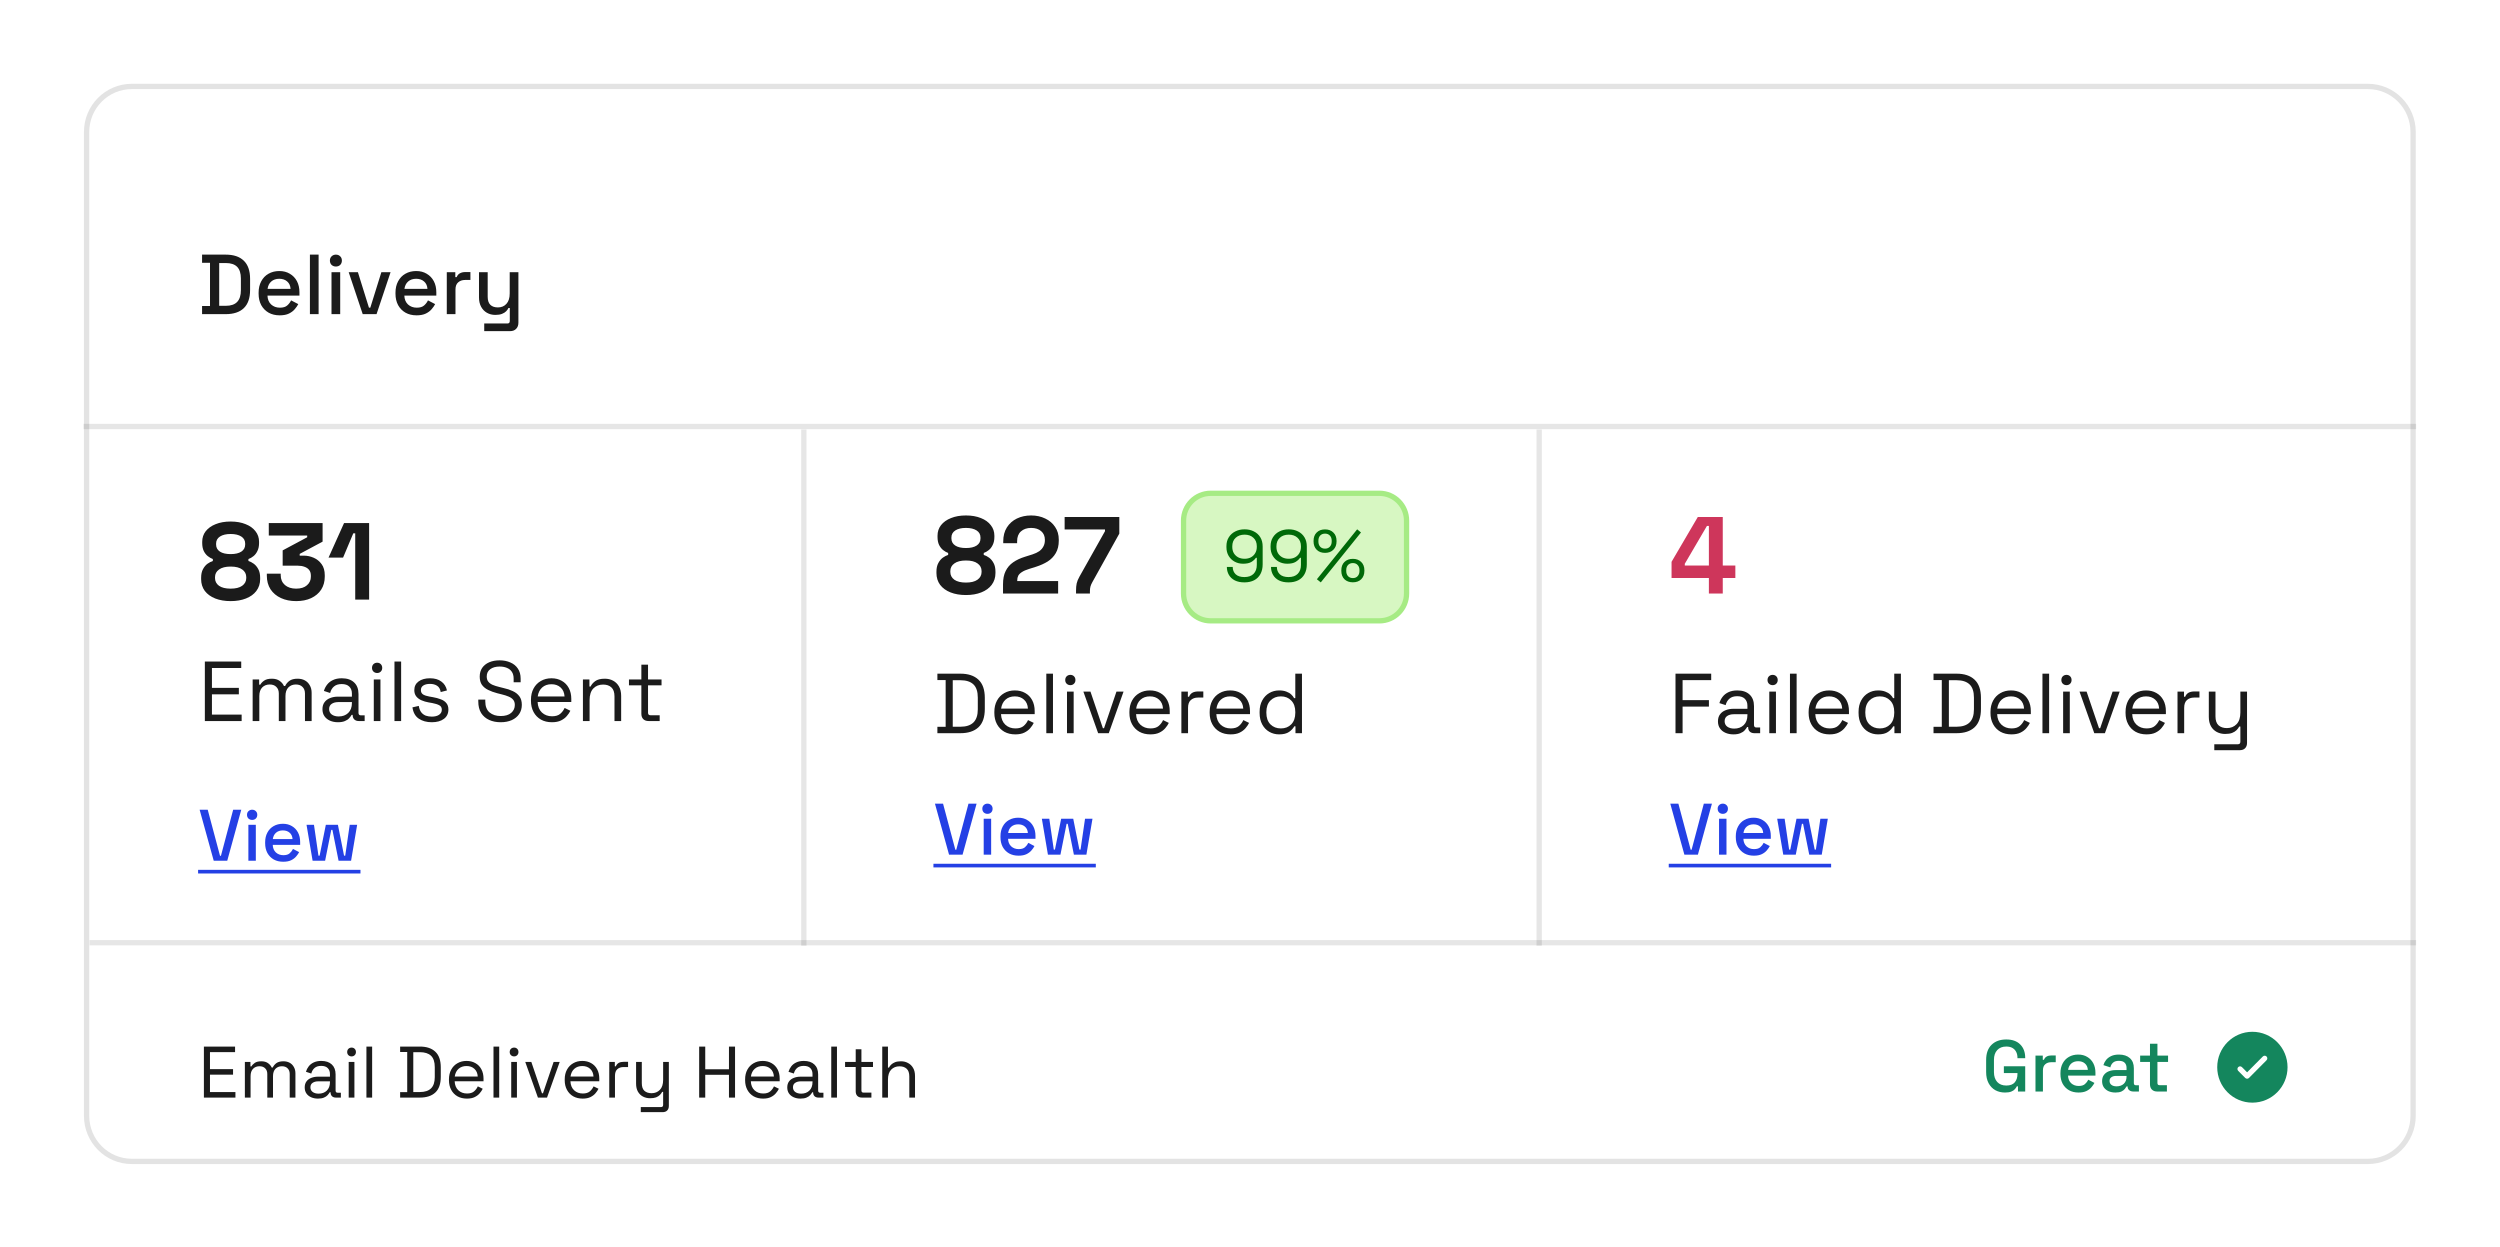 <svg width="471" height="235" viewBox="0 0 471 235" fill="none" xmlns="http://www.w3.org/2000/svg">
<g filter="url(#filter0_d_4_27208)">
<path d="M446.113 23.714H24.83C19.813 23.714 15.746 27.812 15.746 32.868V218.226C15.746 223.282 19.813 227.38 24.83 227.38H446.113C451.13 227.38 455.197 223.282 455.197 218.226V32.868C455.197 27.812 451.13 23.714 446.113 23.714Z" fill="white"/>
<path d="M446.113 24.286H24.831C20.128 24.286 16.315 28.128 16.315 32.868V218.226C16.315 222.966 20.128 226.808 24.831 226.808H446.113C450.817 226.808 454.63 222.966 454.63 218.226V32.868C454.63 28.128 450.817 24.286 446.113 24.286Z" stroke="#E3E3E3"/>
</g>
<path d="M259.885 92.938H228.091C225.268 92.938 222.981 95.243 222.981 98.087V111.817C222.981 114.661 225.268 116.966 228.091 116.966H259.885C262.708 116.966 264.995 114.661 264.995 111.817V98.087C264.995 95.243 262.708 92.938 259.885 92.938Z" fill="#D7F7C2"/>
<path d="M175.858 162.733H206.451V163.419H175.858V162.733Z" fill="#2440E5"/>
<path d="M37.32 163.877H67.913V164.564H37.32V163.877Z" fill="#2440E5"/>
<path d="M314.391 162.733H344.984V163.419H314.391V162.733Z" fill="#2440E5"/>
<path fill-rule="evenodd" clip-rule="evenodd" d="M430.973 201.063C430.973 204.75 428.007 207.739 424.348 207.739C420.691 207.739 417.725 204.75 417.725 201.063C417.725 197.378 420.691 194.389 424.348 194.389C428.007 194.389 430.973 197.378 430.973 201.063ZM427.018 199.042C427.212 199.236 427.212 199.553 427.018 199.749L423.707 203.086C423.512 203.282 423.198 203.282 423.004 203.086L421.678 201.751C421.484 201.555 421.484 201.24 421.678 201.044C421.873 200.848 422.187 200.848 422.381 201.044L423.355 202.025L424.835 200.533L426.316 199.042C426.51 198.846 426.824 198.846 427.018 199.042Z" fill="#14865D"/>
<path d="M377.746 205.833C377.064 205.833 376.456 205.687 375.92 205.394C375.384 205.092 374.961 204.652 374.653 204.076C374.344 203.499 374.189 202.794 374.189 201.961V199.709C374.189 198.455 374.53 197.499 375.211 196.84C375.893 196.171 376.815 195.837 377.977 195.837C379.122 195.837 380.003 196.153 380.621 196.785C381.239 197.407 381.548 198.245 381.548 199.297V199.366H380.089V199.256C380.089 198.863 380.012 198.51 379.858 198.199C379.703 197.879 379.472 197.627 379.163 197.444C378.854 197.261 378.459 197.169 377.977 197.169C377.251 197.169 376.683 197.393 376.274 197.842C375.865 198.281 375.661 198.895 375.661 199.682V201.989C375.661 202.767 375.865 203.384 376.274 203.842C376.683 204.291 377.255 204.515 377.991 204.515C378.718 204.515 379.249 204.314 379.585 203.911C379.921 203.508 380.089 202.986 380.089 202.346V202.167H377.528V200.89H381.548V205.641H380.185V204.666H379.967C379.885 204.84 379.762 205.018 379.599 205.201C379.445 205.385 379.217 205.536 378.918 205.655C378.627 205.774 378.236 205.833 377.746 205.833ZM383.485 205.641V198.872H384.861V199.668H385.079C385.188 199.384 385.361 199.178 385.597 199.05C385.842 198.913 386.142 198.844 386.496 198.844H387.3V200.121H386.442C385.987 200.121 385.615 200.249 385.324 200.506C385.034 200.753 384.888 201.137 384.888 201.659V205.641H383.485ZM391.594 205.833C390.912 205.833 390.317 205.691 389.809 205.407C389.3 205.114 388.9 204.707 388.609 204.185C388.328 203.654 388.187 203.041 388.187 202.346V202.181C388.187 201.476 388.328 200.863 388.609 200.341C388.891 199.81 389.282 199.403 389.781 199.119C390.29 198.826 390.876 198.68 391.539 198.68C392.184 198.68 392.747 198.826 393.229 199.119C393.719 199.403 394.101 199.801 394.373 200.313C394.646 200.826 394.782 201.426 394.782 202.112V202.648H389.618C389.636 203.243 389.831 203.719 390.204 204.076C390.585 204.423 391.058 204.597 391.621 204.597C392.148 204.597 392.543 204.478 392.806 204.24C393.079 204.002 393.288 203.728 393.433 203.417L394.591 204.021C394.464 204.277 394.278 204.547 394.033 204.831C393.796 205.114 393.483 205.352 393.092 205.545C392.702 205.737 392.202 205.833 391.594 205.833ZM389.631 201.563H393.351C393.315 201.05 393.133 200.652 392.806 200.368C392.479 200.075 392.052 199.929 391.525 199.929C390.999 199.929 390.567 200.075 390.231 200.368C389.904 200.652 389.704 201.05 389.631 201.563ZM398.557 205.833C398.075 205.833 397.644 205.751 397.262 205.586C396.89 205.421 396.59 205.179 396.363 204.858C396.145 204.538 396.036 204.149 396.036 203.691C396.036 203.224 396.145 202.84 396.363 202.538C396.59 202.227 396.894 201.993 397.276 201.838C397.666 201.682 398.107 201.604 398.598 201.604H400.641V201.165C400.641 200.771 400.523 200.455 400.287 200.217C400.051 199.979 399.688 199.86 399.197 199.86C398.716 199.86 398.348 199.975 398.093 200.204C397.839 200.432 397.671 200.73 397.589 201.096L396.281 200.67C396.39 200.304 396.563 199.975 396.799 199.682C397.044 199.38 397.367 199.137 397.766 198.954C398.166 198.771 398.647 198.68 399.211 198.68C400.083 198.68 400.769 198.904 401.268 199.352C401.768 199.801 402.018 200.437 402.018 201.261V204.048C402.018 204.323 402.145 204.46 402.399 204.46H402.972V205.641H401.922C401.604 205.641 401.345 205.558 401.146 205.394C400.946 205.229 400.846 205.005 400.846 204.721V204.68H400.641C400.569 204.817 400.46 204.977 400.314 205.16C400.169 205.343 399.956 205.504 399.674 205.641C399.392 205.769 399.02 205.833 398.557 205.833ZM398.761 204.666C399.324 204.666 399.778 204.506 400.124 204.185C400.469 203.856 400.641 203.407 400.641 202.84V202.703H398.679C398.307 202.703 398.007 202.785 397.78 202.95C397.553 203.105 397.439 203.339 397.439 203.65C397.439 203.961 397.557 204.208 397.794 204.391C398.03 204.574 398.352 204.666 398.761 204.666ZM406.392 205.641C405.983 205.641 405.656 205.517 405.411 205.27C405.175 205.023 405.056 204.693 405.056 204.282V200.066H403.203V198.872H405.056V196.634H406.46V198.872H408.463V200.066H406.46V204.034C406.46 204.309 406.587 204.446 406.841 204.446H408.245V205.641H406.392Z" fill="#14865D"/>
<path d="M38.414 206.785V197.174H44.287V198.217H39.559V201.43H43.906V202.473H39.559V205.741H44.355V206.785H38.414ZM46.133 206.785V200.071H47.182V200.908H47.373C47.5 200.67 47.709 200.451 48 200.249C48.291 200.048 48.699 199.947 49.226 199.947C49.744 199.947 50.162 200.062 50.48 200.29C50.807 200.519 51.043 200.798 51.188 201.128H51.379C51.534 200.798 51.765 200.519 52.074 200.29C52.392 200.062 52.833 199.947 53.396 199.947C53.841 199.947 54.232 200.039 54.568 200.222C54.904 200.405 55.167 200.67 55.358 201.018C55.558 201.357 55.658 201.764 55.658 202.24V206.785H54.581V202.336C54.581 201.888 54.45 201.535 54.186 201.279C53.932 201.013 53.573 200.881 53.11 200.881C52.619 200.881 52.215 201.041 51.897 201.361C51.588 201.682 51.434 202.144 51.434 202.748V206.785H50.357V202.336C50.357 201.888 50.225 201.535 49.962 201.279C49.708 201.013 49.349 200.881 48.886 200.881C48.395 200.881 47.991 201.041 47.673 201.361C47.364 201.682 47.209 202.144 47.209 202.748V206.785H46.133ZM59.901 206.977C59.437 206.977 59.015 206.895 58.633 206.73C58.252 206.565 57.952 206.327 57.734 206.016C57.516 205.705 57.407 205.325 57.407 204.876C57.407 204.419 57.516 204.043 57.734 203.75C57.952 203.448 58.252 203.224 58.633 203.078C59.015 202.922 59.442 202.844 59.914 202.844H62.163V202.35C62.163 201.874 62.022 201.499 61.74 201.224C61.468 200.949 61.059 200.812 60.514 200.812C59.978 200.812 59.56 200.945 59.26 201.21C58.96 201.467 58.756 201.814 58.647 202.254L57.639 201.924C57.748 201.549 57.92 201.21 58.156 200.908C58.392 200.597 58.706 200.35 59.096 200.167C59.496 199.975 59.973 199.878 60.527 199.878C61.381 199.878 62.044 200.103 62.517 200.551C62.989 200.991 63.225 201.613 63.225 202.419V205.453C63.225 205.728 63.352 205.865 63.607 205.865H64.22V206.785H63.28C62.98 206.785 62.739 206.702 62.558 206.538C62.376 206.364 62.285 206.135 62.285 205.851V205.782H62.122C62.022 205.956 61.885 206.139 61.713 206.332C61.549 206.515 61.322 206.666 61.032 206.785C60.741 206.913 60.364 206.977 59.901 206.977ZM60.023 206.043C60.659 206.043 61.172 205.856 61.563 205.48C61.963 205.096 62.163 204.56 62.163 203.874V203.723H59.955C59.528 203.723 59.174 203.819 58.892 204.011C58.62 204.194 58.483 204.474 58.483 204.849C58.483 205.224 58.624 205.517 58.906 205.728C59.196 205.938 59.569 206.043 60.023 206.043ZM65.694 206.785V200.071H66.771V206.785H65.694ZM66.24 199.027C66.003 199.027 65.803 198.949 65.64 198.794C65.486 198.638 65.408 198.441 65.408 198.203C65.408 197.956 65.486 197.755 65.64 197.599C65.803 197.444 66.003 197.366 66.24 197.366C66.476 197.366 66.671 197.444 66.825 197.599C66.98 197.755 67.057 197.956 67.057 198.203C67.057 198.441 66.98 198.638 66.825 198.794C66.671 198.949 66.476 199.027 66.24 199.027ZM69.034 206.785V197.174H70.111V206.785H69.034ZM75.384 206.785V205.755H76.719V198.203H75.384V197.174H79.104C80.357 197.174 81.325 197.494 82.006 198.135C82.697 198.775 83.042 199.759 83.042 201.087V202.872C83.042 204.208 82.697 205.197 82.006 205.837C81.325 206.469 80.357 206.785 79.104 206.785H75.384ZM77.864 205.741H79.104C80.03 205.741 80.73 205.512 81.202 205.055C81.674 204.597 81.911 203.888 81.911 202.927V201.046C81.911 200.066 81.674 199.352 81.202 198.904C80.73 198.455 80.03 198.231 79.104 198.231H77.864V205.741ZM87.962 206.977C87.29 206.977 86.699 206.835 86.191 206.551C85.682 206.258 85.287 205.851 85.005 205.329C84.724 204.808 84.583 204.203 84.583 203.517V203.352C84.583 202.657 84.724 202.048 85.005 201.526C85.287 201.004 85.677 200.602 86.177 200.318C86.677 200.025 87.249 199.878 87.894 199.878C88.521 199.878 89.075 200.016 89.556 200.29C90.038 200.556 90.415 200.94 90.687 201.444C90.96 201.947 91.096 202.538 91.096 203.215V203.709H85.659C85.686 204.432 85.918 205 86.354 205.412C86.79 205.814 87.335 206.016 87.989 206.016C88.562 206.016 89.002 205.883 89.311 205.618C89.62 205.352 89.856 205.036 90.02 204.67L90.946 205.123C90.81 205.407 90.619 205.691 90.374 205.975C90.138 206.258 89.824 206.496 89.434 206.689C89.052 206.881 88.562 206.977 87.962 206.977ZM85.673 202.817H90.006C89.97 202.194 89.756 201.709 89.366 201.361C88.984 201.013 88.493 200.84 87.894 200.84C87.285 200.84 86.786 201.013 86.395 201.361C86.004 201.709 85.764 202.194 85.673 202.817ZM92.974 206.785V197.174H94.05V206.785H92.974ZM96.314 206.785V200.071H97.39V206.785H96.314ZM96.859 199.027C96.623 199.027 96.423 198.949 96.259 198.794C96.105 198.638 96.028 198.441 96.028 198.203C96.028 197.956 96.105 197.755 96.259 197.599C96.423 197.444 96.623 197.366 96.859 197.366C97.095 197.366 97.29 197.444 97.445 197.599C97.599 197.755 97.676 197.956 97.676 198.203C97.676 198.441 97.599 198.638 97.445 198.794C97.29 198.949 97.095 199.027 96.859 199.027ZM101.344 206.785L98.959 200.071H100.103L102.107 205.975H102.297L104.301 200.071H105.446L103.06 206.785H101.344ZM109.772 206.977C109.1 206.977 108.509 206.835 108.001 206.551C107.492 206.258 107.097 205.851 106.815 205.329C106.533 204.808 106.393 204.203 106.393 203.517V203.352C106.393 202.657 106.533 202.048 106.815 201.526C107.097 201.004 107.487 200.602 107.987 200.318C108.487 200.025 109.059 199.878 109.704 199.878C110.331 199.878 110.885 200.016 111.366 200.29C111.848 200.556 112.225 200.94 112.497 201.444C112.77 201.947 112.906 202.538 112.906 203.215V203.709H107.469C107.496 204.432 107.728 205 108.164 205.412C108.6 205.814 109.145 206.016 109.799 206.016C110.372 206.016 110.812 205.883 111.121 205.618C111.43 205.352 111.666 205.036 111.83 204.67L112.756 205.123C112.62 205.407 112.429 205.691 112.184 205.975C111.948 206.258 111.634 206.496 111.244 206.689C110.862 206.881 110.372 206.977 109.772 206.977ZM107.483 202.817H111.816C111.78 202.194 111.566 201.709 111.175 201.361C110.794 201.013 110.303 200.84 109.704 200.84C109.095 200.84 108.596 201.013 108.205 201.361C107.814 201.709 107.574 202.194 107.483 202.817ZM114.784 206.785V200.071H115.833V200.894H116.024C116.142 200.602 116.324 200.386 116.569 200.249C116.815 200.112 117.137 200.043 117.537 200.043H118.327V201.032H117.469C116.987 201.032 116.597 201.169 116.297 201.444C116.006 201.709 115.861 202.126 115.861 202.693V206.785H114.784ZM120.724 209.531V208.57H124.54C124.803 208.57 124.935 208.432 124.935 208.158V205.714H124.744C124.653 205.906 124.512 206.098 124.322 206.29C124.14 206.474 123.899 206.625 123.599 206.744C123.3 206.853 122.923 206.908 122.468 206.908C121.987 206.908 121.542 206.803 121.133 206.593C120.733 206.382 120.415 206.071 120.179 205.659C119.952 205.247 119.838 204.744 119.838 204.149V200.071H120.915V204.066C120.915 204.725 121.078 205.206 121.405 205.508C121.742 205.81 122.191 205.961 122.755 205.961C123.39 205.961 123.913 205.75 124.322 205.329C124.73 204.908 124.935 204.281 124.935 203.448V200.071H126.011V208.35C126.011 208.716 125.907 209.004 125.698 209.215C125.498 209.426 125.203 209.531 124.812 209.531H120.724ZM131.723 206.785V197.174H132.868V201.444H137.337V197.174H138.482V206.785H137.337V202.487H132.868V206.785H131.723ZM143.758 206.977C143.086 206.977 142.496 206.835 141.987 206.551C141.478 206.258 141.083 205.851 140.802 205.329C140.52 204.808 140.379 204.203 140.379 203.517V203.352C140.379 202.657 140.52 202.048 140.802 201.526C141.083 201.004 141.474 200.602 141.973 200.318C142.473 200.025 143.045 199.878 143.69 199.878C144.317 199.878 144.871 200.016 145.353 200.29C145.834 200.556 146.211 200.94 146.484 201.444C146.756 201.947 146.892 202.538 146.892 203.215V203.709H141.456C141.483 204.432 141.714 205 142.151 205.412C142.587 205.814 143.132 206.016 143.786 206.016C144.358 206.016 144.799 205.883 145.107 205.618C145.416 205.352 145.652 205.036 145.816 204.67L146.743 205.123C146.606 205.407 146.416 205.691 146.17 205.975C145.934 206.258 145.621 206.496 145.23 206.689C144.849 206.881 144.358 206.977 143.758 206.977ZM141.469 202.817H145.802C145.766 202.194 145.553 201.709 145.162 201.361C144.78 201.013 144.29 200.84 143.69 200.84C143.082 200.84 142.582 201.013 142.191 201.361C141.801 201.709 141.56 202.194 141.469 202.817ZM150.813 206.977C150.35 206.977 149.928 206.895 149.546 206.73C149.165 206.565 148.865 206.327 148.647 206.016C148.429 205.705 148.32 205.325 148.32 204.876C148.32 204.419 148.429 204.043 148.647 203.75C148.865 203.448 149.165 203.224 149.546 203.078C149.928 202.922 150.355 202.844 150.827 202.844H153.075V202.35C153.075 201.874 152.935 201.499 152.653 201.224C152.381 200.949 151.972 200.812 151.427 200.812C150.891 200.812 150.473 200.945 150.173 201.21C149.873 201.467 149.669 201.814 149.56 202.254L148.551 201.924C148.661 201.549 148.833 201.21 149.069 200.908C149.306 200.597 149.619 200.35 150.01 200.167C150.409 199.975 150.886 199.878 151.44 199.878C152.294 199.878 152.957 200.103 153.43 200.551C153.902 200.991 154.138 201.613 154.138 202.419V205.453C154.138 205.728 154.265 205.865 154.52 205.865H155.133V206.785H154.193C153.893 206.785 153.652 206.702 153.471 206.538C153.289 206.364 153.198 206.135 153.198 205.851V205.782H153.035C152.935 205.956 152.798 206.139 152.626 206.332C152.462 206.515 152.235 206.666 151.944 206.785C151.654 206.913 151.277 206.977 150.813 206.977ZM150.936 206.043C151.572 206.043 152.085 205.856 152.476 205.48C152.876 205.096 153.075 204.56 153.075 203.874V203.723H150.868C150.441 203.723 150.087 203.819 149.805 204.011C149.533 204.194 149.396 204.474 149.396 204.849C149.396 205.224 149.537 205.517 149.819 205.728C150.109 205.938 150.482 206.043 150.936 206.043ZM156.608 206.785V197.174H157.685V206.785H156.608ZM162.4 206.785C162.019 206.785 161.724 206.68 161.515 206.469C161.315 206.258 161.215 205.97 161.215 205.604V201.018H159.212V200.071H161.215V197.682H162.291V200.071H164.472V201.018H162.291V205.439C162.291 205.714 162.423 205.851 162.687 205.851H164.172V206.785H162.4ZM166.216 206.785V197.174H167.292V201.142H167.483C167.574 200.94 167.71 200.753 167.892 200.579C168.083 200.396 168.323 200.245 168.614 200.126C168.914 200.007 169.291 199.947 169.745 199.947C170.245 199.947 170.69 200.057 171.08 200.277C171.48 200.487 171.798 200.798 172.034 201.21C172.27 201.613 172.389 202.116 172.389 202.721V206.785H171.312V202.803C171.312 202.135 171.144 201.65 170.808 201.348C170.481 201.046 170.036 200.894 169.473 200.894C168.828 200.894 168.301 201.105 167.892 201.526C167.492 201.947 167.292 202.574 167.292 203.407V206.785H166.216Z" fill="#1B1B1B"/>
<path d="M38.07 59.184V57.647H39.565V49.509H38.07V47.971H42.522C44.005 47.971 45.139 48.35 45.924 49.109C46.718 49.867 47.116 51.01 47.116 52.537V54.635C47.116 56.162 46.718 57.305 45.924 58.063C45.139 58.811 44.005 59.184 42.522 59.184H38.07ZM41.297 57.615H42.538C43.502 57.615 44.217 57.369 44.684 56.878C45.15 56.387 45.383 55.655 45.383 54.683V52.473C45.383 51.49 45.15 50.759 44.684 50.278C44.217 49.798 43.502 49.557 42.538 49.557H41.297V57.615ZM52.697 59.409C51.902 59.409 51.208 59.243 50.614 58.912C50.02 58.57 49.554 58.095 49.215 57.486C48.886 56.867 48.722 56.152 48.722 55.34V55.148C48.722 54.325 48.886 53.61 49.215 53.001C49.544 52.382 49.999 51.907 50.582 51.576C51.176 51.234 51.859 51.063 52.633 51.063C53.385 51.063 54.043 51.234 54.604 51.576C55.176 51.907 55.622 52.371 55.94 52.969C56.258 53.567 56.416 54.267 56.416 55.068V55.692H50.391C50.413 56.387 50.641 56.942 51.075 57.358C51.52 57.764 52.071 57.967 52.728 57.967C53.343 57.967 53.804 57.828 54.111 57.551C54.429 57.273 54.673 56.953 54.843 56.59L56.194 57.294C56.046 57.593 55.828 57.908 55.542 58.239C55.267 58.57 54.901 58.848 54.445 59.072C53.99 59.297 53.407 59.409 52.697 59.409ZM50.407 54.427H54.747C54.705 53.829 54.493 53.364 54.111 53.033C53.73 52.692 53.232 52.521 52.617 52.521C52.002 52.521 51.499 52.692 51.107 53.033C50.725 53.364 50.492 53.829 50.407 54.427ZM58.388 59.184V47.971H60.025V59.184H58.388ZM62.455 59.184V51.287H64.093V59.184H62.455ZM63.282 50.214C62.964 50.214 62.694 50.113 62.471 49.91C62.259 49.696 62.153 49.424 62.153 49.093C62.153 48.762 62.259 48.495 62.471 48.292C62.694 48.078 62.964 47.971 63.282 47.971C63.61 47.971 63.881 48.078 64.093 48.292C64.305 48.495 64.411 48.762 64.411 49.093C64.411 49.424 64.305 49.696 64.093 49.91C63.881 50.113 63.61 50.214 63.282 50.214ZM68.335 59.184L65.696 51.287H67.429L69.511 57.967H69.766L71.848 51.287H73.581L70.942 59.184H68.335ZM78.483 59.409C77.688 59.409 76.994 59.243 76.401 58.912C75.807 58.57 75.341 58.095 75.002 57.486C74.673 56.867 74.509 56.152 74.509 55.34V55.148C74.509 54.325 74.673 53.61 75.002 53.001C75.33 52.382 75.786 51.907 76.369 51.576C76.963 51.234 77.646 51.063 78.42 51.063C79.172 51.063 79.829 51.234 80.391 51.576C80.963 51.907 81.408 52.371 81.726 52.969C82.044 53.567 82.203 54.267 82.203 55.068V55.692H76.178C76.199 56.387 76.427 56.942 76.862 57.358C77.307 57.764 77.858 57.967 78.515 57.967C79.13 57.967 79.591 57.828 79.898 57.551C80.216 57.273 80.46 56.953 80.629 56.59L81.981 57.294C81.832 57.593 81.615 57.908 81.329 58.239C81.053 58.57 80.688 58.848 80.232 59.072C79.776 59.297 79.194 59.409 78.483 59.409ZM76.194 54.427H80.534C80.492 53.829 80.28 53.364 79.898 53.033C79.517 52.692 79.019 52.521 78.404 52.521C77.789 52.521 77.286 52.692 76.894 53.033C76.512 53.364 76.279 53.829 76.194 54.427ZM84.174 59.184V51.287H85.78V52.216H86.034C86.162 51.885 86.363 51.645 86.638 51.495C86.925 51.335 87.274 51.255 87.688 51.255H88.626V52.745H87.624C87.094 52.745 86.66 52.895 86.32 53.194C85.981 53.482 85.812 53.93 85.812 54.539V59.184H84.174ZM91.228 62.388V60.947H95.6C95.897 60.947 96.045 60.786 96.045 60.466V58.031H95.791C95.696 58.245 95.547 58.453 95.346 58.656C95.155 58.848 94.895 59.008 94.567 59.136C94.238 59.265 93.825 59.329 93.327 59.329C92.733 59.329 92.203 59.195 91.737 58.928C91.271 58.661 90.905 58.282 90.64 57.791C90.375 57.3 90.243 56.718 90.243 56.045V51.287H91.88V55.917C91.88 56.6 92.05 57.107 92.389 57.438C92.728 57.759 93.2 57.919 93.804 57.919C94.472 57.919 95.007 57.695 95.409 57.246C95.823 56.798 96.029 56.146 96.029 55.292V51.287H97.667V60.802C97.667 61.283 97.524 61.667 97.238 61.956C96.962 62.244 96.581 62.388 96.093 62.388H91.228Z" fill="#1B1B1B"/>
<path d="M38.594 135.845V124.632H45.446V125.849H39.929V129.598H45V130.815H39.929V134.627H45.525V135.845H38.594ZM47.599 135.845V128.012H48.823V128.989H49.046C49.194 128.711 49.438 128.454 49.777 128.22C50.116 127.985 50.593 127.868 51.208 127.868C51.812 127.868 52.3 128.001 52.671 128.268C53.052 128.535 53.328 128.861 53.497 129.245H53.72C53.9 128.861 54.17 128.535 54.531 128.268C54.901 128.001 55.416 127.868 56.073 127.868C56.592 127.868 57.048 127.974 57.44 128.188C57.832 128.402 58.139 128.711 58.362 129.117C58.595 129.512 58.712 129.988 58.712 130.543V135.845H57.456V130.655C57.456 130.132 57.302 129.72 56.995 129.421C56.698 129.111 56.279 128.957 55.739 128.957C55.166 128.957 54.695 129.143 54.324 129.517C53.964 129.892 53.783 130.43 53.783 131.135V135.845H52.528V130.655C52.528 130.132 52.374 129.72 52.066 129.421C51.77 129.111 51.351 128.957 50.811 128.957C50.238 128.957 49.767 129.143 49.396 129.517C49.035 129.892 48.855 130.43 48.855 131.135V135.845H47.599ZM63.661 136.069C63.121 136.069 62.628 135.973 62.183 135.781C61.738 135.588 61.388 135.31 61.134 134.948C60.879 134.585 60.752 134.141 60.752 133.618C60.752 133.084 60.879 132.647 61.134 132.305C61.388 131.952 61.738 131.69 62.183 131.52C62.628 131.338 63.126 131.247 63.677 131.247H66.3V130.671C66.3 130.116 66.136 129.678 65.807 129.357C65.49 129.037 65.013 128.877 64.377 128.877C63.751 128.877 63.264 129.031 62.914 129.341C62.564 129.64 62.326 130.046 62.199 130.559L61.022 130.174C61.15 129.736 61.351 129.341 61.626 128.989C61.902 128.626 62.268 128.338 62.723 128.124C63.19 127.9 63.746 127.787 64.393 127.787C65.389 127.787 66.162 128.049 66.714 128.572C67.265 129.085 67.54 129.811 67.54 130.751V134.291C67.54 134.611 67.689 134.772 67.985 134.772H68.701V135.845H67.604C67.254 135.845 66.973 135.749 66.761 135.556C66.549 135.354 66.443 135.086 66.443 134.756V134.675H66.253C66.136 134.878 65.977 135.092 65.776 135.316C65.585 135.53 65.32 135.706 64.981 135.845C64.642 135.995 64.202 136.069 63.661 136.069ZM63.804 134.98C64.546 134.98 65.145 134.761 65.601 134.323C66.067 133.874 66.3 133.25 66.3 132.449V132.273H63.725C63.227 132.273 62.813 132.385 62.485 132.609C62.167 132.823 62.008 133.148 62.008 133.586C62.008 134.024 62.172 134.365 62.501 134.611C62.84 134.857 63.274 134.98 63.804 134.98ZM70.421 135.845V128.012H71.677V135.845H70.421ZM71.057 126.794C70.781 126.794 70.548 126.704 70.357 126.522C70.177 126.34 70.087 126.111 70.087 125.833C70.087 125.545 70.177 125.31 70.357 125.128C70.548 124.946 70.781 124.856 71.057 124.856C71.332 124.856 71.56 124.946 71.74 125.128C71.921 125.31 72.01 125.545 72.01 125.833C72.01 126.111 71.921 126.34 71.74 126.522C71.56 126.704 71.332 126.794 71.057 126.794ZM74.318 135.845V124.632H75.573V135.845H74.318ZM81.346 136.069C80.382 136.069 79.566 135.845 78.898 135.396C78.241 134.948 77.843 134.237 77.706 133.266L78.898 132.993C78.983 133.506 79.142 133.912 79.375 134.211C79.608 134.499 79.894 134.707 80.233 134.836C80.583 134.953 80.954 135.012 81.346 135.012C81.929 135.012 82.39 134.894 82.729 134.659C83.068 134.425 83.238 134.109 83.238 133.714C83.238 133.308 83.073 133.026 82.745 132.865C82.427 132.695 81.987 132.555 81.425 132.449L80.774 132.337C80.276 132.251 79.82 132.118 79.407 131.936C78.993 131.754 78.665 131.509 78.421 131.199C78.177 130.889 78.055 130.5 78.055 130.03C78.055 129.325 78.326 128.775 78.866 128.38C79.407 127.985 80.122 127.787 81.012 127.787C81.892 127.787 82.602 127.99 83.142 128.396C83.694 128.791 84.049 129.352 84.208 130.078L83.031 130.382C82.936 129.816 82.708 129.421 82.348 129.197C81.987 128.962 81.542 128.845 81.012 128.845C80.482 128.845 80.064 128.946 79.756 129.149C79.449 129.341 79.295 129.63 79.295 130.014C79.295 130.388 79.438 130.665 79.725 130.847C80.021 131.017 80.413 131.146 80.901 131.231L81.553 131.344C82.104 131.44 82.597 131.574 83.031 131.744C83.476 131.904 83.826 132.139 84.08 132.449C84.345 132.759 84.478 133.164 84.478 133.666C84.478 134.435 84.192 135.028 83.619 135.444C83.058 135.861 82.3 136.069 81.346 136.069ZM94.322 136.069C93.516 136.069 92.796 135.925 92.16 135.637C91.524 135.348 91.02 134.916 90.649 134.339C90.289 133.752 90.109 133.02 90.109 132.144V131.808H91.428V132.144C91.428 133.074 91.699 133.768 92.239 134.227C92.78 134.675 93.474 134.9 94.322 134.9C95.191 134.9 95.853 134.702 96.309 134.307C96.764 133.912 96.992 133.416 96.992 132.817C96.992 132.401 96.886 132.07 96.674 131.824C96.473 131.578 96.187 131.381 95.816 131.231C95.445 131.071 95.01 130.933 94.512 130.815L93.686 130.607C93.039 130.436 92.467 130.228 91.969 129.982C91.471 129.736 91.079 129.416 90.792 129.021C90.517 128.615 90.379 128.097 90.379 127.467C90.379 126.837 90.533 126.292 90.84 125.833C91.158 125.374 91.598 125.022 92.16 124.776C92.732 124.53 93.389 124.407 94.131 124.407C94.883 124.407 95.556 124.541 96.15 124.808C96.754 125.064 97.226 125.449 97.565 125.961C97.915 126.464 98.089 127.099 98.089 127.868V128.54H96.77V127.868C96.77 127.323 96.653 126.885 96.42 126.554C96.198 126.223 95.885 125.977 95.482 125.817C95.09 125.657 94.64 125.577 94.131 125.577C93.4 125.577 92.811 125.743 92.366 126.073C91.921 126.394 91.699 126.853 91.699 127.451C91.699 127.846 91.794 128.166 91.985 128.412C92.175 128.658 92.446 128.861 92.796 129.021C93.145 129.171 93.564 129.303 94.051 129.421L94.878 129.63C95.525 129.768 96.102 129.96 96.611 130.206C97.13 130.441 97.543 130.767 97.851 131.183C98.158 131.59 98.312 132.123 98.312 132.785C98.312 133.448 98.148 134.024 97.819 134.515C97.49 135.006 97.024 135.391 96.42 135.669C95.827 135.935 95.127 136.069 94.322 136.069ZM103.975 136.069C103.192 136.069 102.503 135.903 101.909 135.572C101.316 135.23 100.855 134.756 100.526 134.147C100.198 133.538 100.033 132.833 100.033 132.032V131.84C100.033 131.029 100.198 130.318 100.526 129.71C100.855 129.101 101.31 128.631 101.893 128.3C102.476 127.958 103.144 127.787 103.896 127.787C104.627 127.787 105.274 127.948 105.835 128.268C106.397 128.578 106.837 129.027 107.155 129.614C107.473 130.201 107.632 130.889 107.632 131.68V132.257H101.289C101.321 133.1 101.591 133.762 102.1 134.243C102.609 134.713 103.244 134.948 104.007 134.948C104.675 134.948 105.189 134.793 105.549 134.483C105.91 134.173 106.185 133.805 106.376 133.378L107.457 133.907C107.298 134.237 107.075 134.569 106.789 134.9C106.514 135.23 106.149 135.508 105.692 135.733C105.247 135.957 104.675 136.069 103.975 136.069ZM101.305 131.215H106.36C106.318 130.489 106.069 129.924 105.613 129.517C105.168 129.111 104.595 128.909 103.896 128.909C103.186 128.909 102.603 129.111 102.148 129.517C101.692 129.924 101.411 130.489 101.305 131.215ZM109.823 135.845V128.012H111.047V129.341H111.27C111.439 128.967 111.725 128.631 112.128 128.332C112.542 128.022 113.146 127.868 113.941 127.868C114.523 127.868 115.042 127.99 115.499 128.236C115.964 128.482 116.336 128.845 116.612 129.325C116.886 129.806 117.025 130.398 117.025 131.103V135.845H115.769V131.199C115.769 130.42 115.573 129.854 115.181 129.501C114.799 129.149 114.279 128.973 113.623 128.973C112.87 128.973 112.256 129.219 111.779 129.71C111.312 130.201 111.079 130.933 111.079 131.904V135.845H109.823ZM122.217 135.845C121.771 135.845 121.427 135.722 121.183 135.476C120.95 135.23 120.833 134.894 120.833 134.467V129.117H118.497V128.012H120.833V125.224H122.089V128.012H124.633V129.117H122.089V134.275C122.089 134.595 122.243 134.756 122.55 134.756H124.283V135.845H122.217Z" fill="#1B1B1B"/>
<path d="M43.452 113.249C42.362 113.249 41.395 113.085 40.55 112.755C39.718 112.425 39.064 111.952 38.587 111.334C38.124 110.702 37.893 109.961 37.893 109.11V108.862C37.893 108.203 38.008 107.661 38.24 107.235C38.472 106.796 38.758 106.453 39.099 106.206C39.453 105.959 39.787 105.787 40.1 105.691V105.32C39.787 105.21 39.473 105.032 39.16 104.785C38.846 104.537 38.587 104.208 38.383 103.796C38.192 103.384 38.097 102.89 38.097 102.313V102.066C38.097 101.311 38.315 100.652 38.751 100.089C39.201 99.512 39.828 99.066 40.632 98.75C41.435 98.421 42.376 98.256 43.452 98.256C44.529 98.256 45.469 98.421 46.273 98.75C47.077 99.066 47.697 99.512 48.133 100.089C48.583 100.652 48.807 101.311 48.807 102.066V102.313C48.807 102.89 48.705 103.384 48.501 103.796C48.31 104.208 48.058 104.537 47.744 104.785C47.445 105.032 47.131 105.21 46.804 105.32V105.691C47.131 105.787 47.465 105.959 47.806 106.206C48.146 106.453 48.433 106.796 48.664 107.235C48.896 107.661 49.012 108.203 49.012 108.862V109.11C49.012 109.961 48.773 110.702 48.296 111.334C47.833 111.952 47.179 112.425 46.334 112.755C45.503 113.085 44.542 113.249 43.452 113.249ZM43.452 110.901C44.392 110.901 45.115 110.723 45.619 110.366C46.136 109.995 46.395 109.508 46.395 108.904V108.739C46.395 108.135 46.143 107.654 45.639 107.297C45.149 106.927 44.42 106.741 43.452 106.741C42.498 106.741 41.769 106.927 41.265 107.297C40.761 107.654 40.509 108.135 40.509 108.739V108.904C40.509 109.508 40.761 109.995 41.265 110.366C41.783 110.723 42.512 110.901 43.452 110.901ZM43.452 104.393C44.324 104.393 44.999 104.235 45.476 103.92C45.953 103.604 46.191 103.158 46.191 102.581V102.416C46.191 101.839 45.946 101.393 45.455 101.077C44.965 100.762 44.297 100.604 43.452 100.604C42.607 100.604 41.94 100.762 41.449 101.077C40.959 101.393 40.713 101.839 40.713 102.416V102.581C40.713 103.158 40.952 103.604 41.429 103.92C41.906 104.235 42.58 104.393 43.452 104.393ZM55.79 113.249C54.713 113.249 53.759 113.057 52.928 112.673C52.097 112.288 51.443 111.739 50.966 111.025C50.503 110.297 50.271 109.439 50.271 108.451V108.08H52.887V108.368C52.887 109.137 53.153 109.755 53.684 110.222C54.216 110.675 54.918 110.901 55.79 110.901C56.675 110.901 57.357 110.689 57.834 110.263C58.324 109.837 58.569 109.302 58.569 108.657V108.451C58.569 108.011 58.461 107.654 58.242 107.38C58.024 107.105 57.731 106.906 57.364 106.782C56.996 106.645 56.58 106.576 56.117 106.576H53.255V103.693L57.874 101.222V100.892H50.639V98.544H60.777V102.045L56.464 104.352V104.682H57.221C57.861 104.682 58.481 104.812 59.081 105.073C59.694 105.334 60.198 105.739 60.593 106.288C60.988 106.824 61.186 107.524 61.186 108.389V108.636C61.186 109.57 60.961 110.387 60.511 111.087C60.062 111.773 59.428 112.309 58.61 112.693C57.806 113.064 56.866 113.249 55.79 113.249ZM66.925 112.961V100.48H66.558L64.636 105.052H61.897L64.82 98.544H69.542V112.961H66.925Z" fill="#1B1B1B"/>
<path d="M315.664 138.133V126.92H322.389V128.138H317V131.902H321.96V133.119H317V138.133H315.664ZM326.573 138.357C326.033 138.357 325.54 138.261 325.095 138.069C324.65 137.877 324.3 137.599 324.046 137.236C323.791 136.873 323.664 136.43 323.664 135.907C323.664 135.372 323.791 134.935 324.046 134.593C324.3 134.241 324.65 133.979 325.095 133.808C325.54 133.626 326.039 133.536 326.589 133.536H329.212V132.959C329.212 132.404 329.048 131.966 328.72 131.646C328.402 131.325 327.925 131.165 327.289 131.165C326.663 131.165 326.176 131.32 325.826 131.63C325.476 131.928 325.238 132.334 325.111 132.847L323.934 132.463C324.062 132.024 324.263 131.63 324.538 131.277C324.814 130.915 325.18 130.626 325.635 130.412C326.102 130.188 326.659 130.076 327.305 130.076C328.301 130.076 329.075 130.338 329.626 130.861C330.176 131.373 330.452 132.1 330.452 133.039V136.579C330.452 136.9 330.601 137.06 330.897 137.06H331.613V138.133H330.516C330.166 138.133 329.886 138.037 329.673 137.845C329.461 137.642 329.355 137.375 329.355 137.044V136.964H329.165C329.048 137.166 328.889 137.38 328.688 137.605C328.497 137.819 328.232 137.995 327.893 138.133C327.553 138.283 327.114 138.357 326.573 138.357ZM326.716 137.268C327.458 137.268 328.057 137.05 328.513 136.611C328.98 136.163 329.212 135.538 329.212 134.737V134.561H326.637C326.138 134.561 325.725 134.673 325.397 134.897C325.079 135.111 324.92 135.436 324.92 135.875C324.92 136.313 325.085 136.654 325.413 136.9C325.752 137.146 326.186 137.268 326.716 137.268ZM333.333 138.133V130.3H334.589V138.133H333.333ZM333.969 129.083C333.693 129.083 333.46 128.992 333.27 128.81C333.089 128.628 332.999 128.4 332.999 128.122C332.999 127.833 333.089 127.599 333.27 127.417C333.46 127.235 333.693 127.144 333.969 127.144C334.244 127.144 334.472 127.235 334.653 127.417C334.832 127.599 334.923 127.833 334.923 128.122C334.923 128.4 334.832 128.628 334.653 128.81C334.472 128.992 334.244 129.083 333.969 129.083ZM337.229 138.133V126.92H338.485V138.133H337.229ZM344.687 138.357C343.903 138.357 343.215 138.192 342.621 137.861C342.027 137.519 341.566 137.044 341.238 136.435C340.909 135.827 340.745 135.122 340.745 134.321V134.129C340.745 133.317 340.909 132.607 341.238 131.998C341.566 131.389 342.022 130.919 342.605 130.588C343.187 130.246 343.855 130.076 344.608 130.076C345.339 130.076 345.985 130.236 346.547 130.556C347.109 130.866 347.549 131.315 347.867 131.902C348.185 132.489 348.344 133.178 348.344 133.968V134.545H342.001C342.032 135.388 342.303 136.051 342.811 136.531C343.32 137.002 343.956 137.236 344.719 137.236C345.387 137.236 345.901 137.082 346.261 136.772C346.621 136.462 346.897 136.093 347.088 135.666L348.169 136.195C348.01 136.526 347.787 136.857 347.501 137.188C347.225 137.519 346.86 137.797 346.404 138.021C345.959 138.245 345.387 138.357 344.687 138.357ZM342.017 133.504H347.072C347.03 132.777 346.78 132.212 346.325 131.806C345.88 131.4 345.307 131.197 344.608 131.197C343.898 131.197 343.314 131.4 342.859 131.806C342.404 132.212 342.122 132.777 342.017 133.504ZM353.825 138.357C353.157 138.357 352.543 138.197 351.981 137.877C351.419 137.557 350.974 137.092 350.645 136.483C350.317 135.875 350.153 135.154 350.153 134.321V134.113C350.153 133.28 350.317 132.564 350.645 131.966C350.974 131.357 351.414 130.893 351.965 130.572C352.527 130.242 353.147 130.076 353.825 130.076C354.366 130.076 354.821 130.15 355.192 130.3C355.574 130.439 355.881 130.62 356.114 130.845C356.347 131.059 356.528 131.288 356.655 131.534H356.877V126.92H358.133V138.133H356.909V136.836H356.687C356.474 137.23 356.146 137.583 355.701 137.893C355.256 138.203 354.63 138.357 353.825 138.357ZM354.159 137.236C354.964 137.236 355.616 136.98 356.114 136.467C356.623 135.944 356.877 135.218 356.877 134.289V134.145C356.877 133.215 356.623 132.495 356.114 131.982C355.616 131.459 354.964 131.197 354.159 131.197C353.364 131.197 352.706 131.459 352.188 131.982C351.679 132.495 351.424 133.215 351.424 134.145V134.289C351.424 135.218 351.679 135.944 352.188 136.467C352.706 136.98 353.364 137.236 354.159 137.236ZM364.275 138.133V136.932H365.833V128.122H364.275V126.92H368.615C370.078 126.92 371.207 127.294 372.001 128.041C372.808 128.789 373.21 129.937 373.21 131.485V133.568C373.21 135.127 372.808 136.281 372.001 137.028C371.207 137.765 370.078 138.133 368.615 138.133H364.275ZM367.169 136.916H368.615C369.696 136.916 370.513 136.649 371.063 136.115C371.615 135.581 371.89 134.753 371.89 133.632V131.437C371.89 130.294 371.615 129.461 371.063 128.939C370.513 128.416 369.696 128.154 368.615 128.154H367.169V136.916ZM378.951 138.357C378.166 138.357 377.477 138.192 376.884 137.861C376.29 137.519 375.829 137.044 375.501 136.435C375.172 135.827 375.008 135.122 375.008 134.321V134.129C375.008 133.317 375.172 132.607 375.501 131.998C375.829 131.389 376.285 130.919 376.868 130.588C377.451 130.246 378.119 130.076 378.871 130.076C379.603 130.076 380.249 130.236 380.811 130.556C381.372 130.866 381.812 131.315 382.13 131.902C382.448 132.489 382.607 133.178 382.607 133.968V134.545H376.264C376.296 135.388 376.566 136.051 377.075 136.531C377.584 137.002 378.22 137.236 378.983 137.236C379.65 137.236 380.164 137.082 380.525 136.772C380.885 136.462 381.161 136.093 381.351 135.666L382.432 136.195C382.273 136.526 382.051 136.857 381.765 137.188C381.489 137.519 381.123 137.797 380.668 138.021C380.223 138.245 379.65 138.357 378.951 138.357ZM376.28 133.504H381.335C381.292 132.777 381.044 132.212 380.588 131.806C380.143 131.4 379.571 131.197 378.871 131.197C378.161 131.197 377.578 131.4 377.123 131.806C376.666 132.212 376.386 132.777 376.28 133.504ZM384.798 138.133V126.92H386.054V138.133H384.798ZM388.694 138.133V130.3H389.95V138.133H388.694ZM389.33 129.083C389.055 129.083 388.821 128.992 388.63 128.81C388.451 128.628 388.36 128.4 388.36 128.122C388.36 127.833 388.451 127.599 388.63 127.417C388.821 127.235 389.055 127.144 389.33 127.144C389.606 127.144 389.834 127.235 390.013 127.417C390.194 127.599 390.283 127.833 390.283 128.122C390.283 128.4 390.194 128.628 390.013 128.81C389.834 128.992 389.606 129.083 389.33 129.083ZM394.562 138.133L391.78 130.3H393.115L395.452 137.188H395.675L398.012 130.3H399.347L396.565 138.133H394.562ZM404.396 138.357C403.611 138.357 402.923 138.192 402.329 137.861C401.735 137.519 401.274 137.044 400.946 136.435C400.618 135.827 400.453 135.122 400.453 134.321V134.129C400.453 133.317 400.618 132.607 400.946 131.998C401.274 131.389 401.731 130.919 402.313 130.588C402.896 130.246 403.564 130.076 404.316 130.076C405.048 130.076 405.694 130.236 406.256 130.556C406.818 130.866 407.257 131.315 407.575 131.902C407.893 132.489 408.052 133.178 408.052 133.968V134.545H401.709C401.741 135.388 402.011 136.051 402.52 136.531C403.029 137.002 403.665 137.236 404.428 137.236C405.095 137.236 405.61 137.082 405.97 136.772C406.33 136.462 406.606 136.093 406.796 135.666L407.877 136.195C407.718 136.526 407.496 136.857 407.21 137.188C406.934 137.519 406.568 137.797 406.113 138.021C405.668 138.245 405.095 138.357 404.396 138.357ZM401.725 133.504H406.78C406.738 132.777 406.489 132.212 406.033 131.806C405.588 131.4 405.016 131.197 404.316 131.197C403.607 131.197 403.023 131.4 402.568 131.806C402.112 132.212 401.831 132.777 401.725 133.504ZM410.243 138.133V130.3H411.467V131.261H411.689C411.827 130.919 412.039 130.669 412.325 130.508C412.611 130.348 412.987 130.268 413.454 130.268H414.376V131.421H413.375C412.812 131.421 412.357 131.582 412.007 131.902C411.668 132.212 411.499 132.697 411.499 133.36V138.133H410.243ZM417.173 141.337V140.216H421.624C421.932 140.216 422.085 140.055 422.085 139.735V136.884H421.863C421.757 137.108 421.592 137.332 421.37 137.557C421.159 137.771 420.877 137.947 420.527 138.085C420.177 138.213 419.738 138.277 419.208 138.277C418.647 138.277 418.127 138.155 417.65 137.909C417.184 137.663 416.813 137.3 416.537 136.82C416.272 136.339 416.14 135.752 416.14 135.058V130.3H417.395V134.962C417.395 135.73 417.586 136.291 417.968 136.643C418.361 136.996 418.885 137.172 419.542 137.172C420.284 137.172 420.893 136.926 421.37 136.435C421.847 135.944 422.085 135.212 422.085 134.241V130.3H423.341V139.959C423.341 140.386 423.22 140.723 422.975 140.969C422.743 141.215 422.399 141.337 421.942 141.337H417.173Z" fill="#1B1B1B"/>
<path d="M321.953 111.817V108.892H314.922V105.844L319.868 97.4H324.569V106.544H326.94V108.892H324.569V111.817H321.953ZM317.416 106.544H321.953V99.089H321.585L317.416 106.215V106.544Z" fill="#CE365B"/>
<path d="M234.438 109.721C233.738 109.721 233.139 109.597 232.639 109.35C232.149 109.094 231.776 108.746 231.522 108.307C231.268 107.867 231.14 107.369 231.14 106.81H232.244C232.244 107.378 232.43 107.84 232.803 108.197C233.175 108.545 233.72 108.719 234.438 108.719C235.192 108.719 235.769 108.517 236.168 108.115C236.577 107.703 236.782 107.14 236.782 106.426V105.094H236.605C236.432 105.368 236.155 105.625 235.773 105.863C235.401 106.092 234.874 106.206 234.193 106.206C233.62 106.206 233.093 106.078 232.612 105.822C232.14 105.565 231.763 105.204 231.481 104.737C231.199 104.27 231.059 103.716 231.059 103.076V102.911C231.059 102.252 231.208 101.689 231.508 101.222C231.808 100.746 232.212 100.38 232.721 100.124C233.239 99.858 233.825 99.725 234.479 99.725C235.142 99.725 235.728 99.858 236.237 100.124C236.754 100.38 237.159 100.751 237.449 101.236C237.74 101.712 237.885 102.288 237.885 102.966V106.316C237.885 107.03 237.745 107.643 237.463 108.156C237.19 108.659 236.795 109.048 236.277 109.323C235.76 109.588 235.147 109.721 234.438 109.721ZM234.479 105.272C234.933 105.272 235.333 105.181 235.678 104.998C236.023 104.806 236.291 104.545 236.482 104.215C236.682 103.876 236.782 103.483 236.782 103.034V102.924C236.782 102.238 236.568 101.702 236.141 101.318C235.723 100.924 235.169 100.728 234.479 100.728C233.788 100.728 233.23 100.924 232.803 101.318C232.376 101.702 232.162 102.238 232.162 102.924V103.034C232.162 103.483 232.258 103.876 232.448 104.215C232.648 104.545 232.921 104.806 233.266 104.998C233.62 105.181 234.025 105.272 234.479 105.272ZM242.755 109.721C242.055 109.721 241.456 109.597 240.956 109.35C240.465 109.094 240.093 108.746 239.839 108.307C239.584 107.867 239.457 107.369 239.457 106.81H240.561C240.561 107.378 240.747 107.84 241.119 108.197C241.492 108.545 242.037 108.719 242.755 108.719C243.509 108.719 244.085 108.517 244.485 108.115C244.894 107.703 245.098 107.14 245.098 106.426V105.094H244.921C244.749 105.368 244.471 105.625 244.09 105.863C243.717 106.092 243.191 106.206 242.509 106.206C241.937 106.206 241.41 106.078 240.929 105.822C240.456 105.565 240.079 105.204 239.798 104.737C239.516 104.27 239.375 103.716 239.375 103.076V102.911C239.375 102.252 239.525 101.689 239.825 101.222C240.125 100.746 240.529 100.38 241.038 100.124C241.555 99.858 242.141 99.725 242.795 99.725C243.459 99.725 244.045 99.858 244.553 100.124C245.071 100.38 245.475 100.751 245.766 101.236C246.057 101.712 246.202 102.288 246.202 102.966V106.316C246.202 107.03 246.061 107.643 245.78 108.156C245.507 108.659 245.112 109.048 244.594 109.323C244.076 109.588 243.463 109.721 242.755 109.721ZM242.795 105.272C243.25 105.272 243.649 105.181 243.995 104.998C244.34 104.806 244.608 104.545 244.799 104.215C244.998 103.876 245.098 103.483 245.098 103.034V102.924C245.098 102.238 244.885 101.702 244.458 101.318C244.04 100.924 243.486 100.728 242.795 100.728C242.105 100.728 241.546 100.924 241.119 101.318C240.692 101.702 240.479 102.238 240.479 102.924V103.034C240.479 103.483 240.574 103.876 240.765 104.215C240.965 104.545 241.238 104.806 241.583 104.998C241.937 105.181 242.341 105.272 242.795 105.272ZM248.835 109.721L248.1 109.131L255.689 99.725L256.412 100.316L248.835 109.721ZM254.885 109.707C254.222 109.707 253.691 109.515 253.291 109.131C252.901 108.737 252.705 108.206 252.705 107.538V107.455C252.705 106.787 252.901 106.261 253.291 105.877C253.691 105.483 254.222 105.286 254.885 105.286C255.53 105.286 256.053 105.483 256.452 105.877C256.852 106.261 257.052 106.787 257.052 107.455V107.538C257.052 108.206 256.852 108.737 256.452 109.131C256.062 109.515 255.54 109.707 254.885 109.707ZM254.885 108.911C255.267 108.911 255.567 108.787 255.785 108.54C256.012 108.293 256.125 107.973 256.125 107.579V107.414C256.125 107.012 256.012 106.691 255.785 106.453C255.567 106.206 255.267 106.082 254.885 106.082C254.495 106.082 254.186 106.206 253.959 106.453C253.741 106.691 253.632 107.012 253.632 107.414V107.579C253.632 107.973 253.741 108.293 253.959 108.54C254.186 108.787 254.495 108.911 254.885 108.911ZM249.639 104.16C248.976 104.16 248.449 103.963 248.059 103.57C247.668 103.176 247.473 102.65 247.473 101.991V101.908C247.473 101.24 247.668 100.714 248.059 100.329C248.449 99.936 248.976 99.739 249.639 99.739C250.293 99.739 250.816 99.936 251.206 100.329C251.606 100.714 251.806 101.24 251.806 101.908V101.991C251.806 102.65 251.606 103.176 251.206 103.57C250.816 103.963 250.293 104.16 249.639 104.16ZM249.639 103.364C250.021 103.364 250.325 103.24 250.552 102.993C250.779 102.746 250.893 102.426 250.893 102.032V101.867C250.893 101.465 250.779 101.144 250.552 100.906C250.325 100.659 250.021 100.535 249.639 100.535C249.249 100.535 248.94 100.659 248.713 100.906C248.495 101.144 248.386 101.465 248.386 101.867V102.032C248.386 102.426 248.495 102.746 248.713 102.993C248.94 103.24 249.249 103.364 249.639 103.364Z" fill="#006908"/>
<path d="M259.885 92.938H228.09C225.268 92.938 222.98 95.243 222.98 98.087V111.817C222.98 114.661 225.268 116.966 228.09 116.966H259.885C262.707 116.966 264.995 114.661 264.995 111.817V98.087C264.995 95.243 262.707 92.938 259.885 92.938Z" stroke="#A6EB84"/>
<path d="M176.604 138.133V136.932H178.161V128.122H176.604V126.92H180.944C182.406 126.92 183.535 127.294 184.33 128.041C185.135 128.789 185.538 129.937 185.538 131.485V133.568C185.538 135.127 185.135 136.281 184.33 137.028C183.535 137.765 182.406 138.133 180.944 138.133H176.604ZM179.497 136.916H180.944C182.025 136.916 182.841 136.649 183.392 136.115C183.942 135.581 184.218 134.753 184.218 133.632V131.437C184.218 130.294 183.942 129.461 183.392 128.939C182.841 128.416 182.025 128.154 180.944 128.154H179.497V136.916ZM191.278 138.357C190.494 138.357 189.805 138.192 189.211 137.861C188.619 137.519 188.158 137.044 187.828 136.435C187.5 135.827 187.335 135.122 187.335 134.321V134.129C187.335 133.317 187.5 132.607 187.828 131.998C188.158 131.389 188.613 130.919 189.195 130.588C189.779 130.246 190.447 130.076 191.198 130.076C191.93 130.076 192.577 130.236 193.138 130.556C193.7 130.866 194.14 131.315 194.457 131.902C194.775 132.489 194.934 133.178 194.934 133.968V134.545H188.591C188.623 135.388 188.893 136.051 189.402 136.531C189.911 137.002 190.547 137.236 191.31 137.236C191.977 137.236 192.492 137.082 192.852 136.772C193.213 136.462 193.488 136.093 193.679 135.666L194.76 136.195C194.601 136.526 194.378 136.857 194.092 137.188C193.817 137.519 193.451 137.797 192.995 138.021C192.55 138.245 191.977 138.357 191.278 138.357ZM188.607 133.504H193.663C193.621 132.777 193.372 132.212 192.915 131.806C192.47 131.4 191.898 131.197 191.198 131.197C190.489 131.197 189.906 131.4 189.45 131.806C188.994 132.212 188.714 132.777 188.607 133.504ZM197.125 138.133V126.92H198.381V138.133H197.125ZM201.022 138.133V130.3H202.278V138.133H201.022ZM201.658 129.083C201.382 129.083 201.149 128.992 200.958 128.81C200.778 128.628 200.688 128.4 200.688 128.122C200.688 127.833 200.778 127.599 200.958 127.417C201.149 127.235 201.382 127.144 201.658 127.144C201.934 127.144 202.161 127.235 202.341 127.417C202.522 127.599 202.612 127.833 202.612 128.122C202.612 128.4 202.522 128.628 202.341 128.81C202.161 128.992 201.934 129.083 201.658 129.083ZM206.89 138.133L204.108 130.3H205.444L207.781 137.188H208.003L210.34 130.3H211.676L208.893 138.133H206.89ZM216.723 138.357C215.939 138.357 215.25 138.192 214.656 137.861C214.064 137.519 213.603 137.044 213.273 136.435C212.945 135.827 212.78 135.122 212.78 134.321V134.129C212.78 133.317 212.945 132.607 213.273 131.998C213.603 131.389 214.058 130.919 214.64 130.588C215.224 130.246 215.892 130.076 216.643 130.076C217.375 130.076 218.022 130.236 218.583 130.556C219.145 130.866 219.585 131.315 219.902 131.902C220.22 132.489 220.379 133.178 220.379 133.968V134.545H214.036C214.068 135.388 214.338 136.051 214.847 136.531C215.356 137.002 215.992 137.236 216.755 137.236C217.422 137.236 217.937 137.082 218.297 136.772C218.658 136.462 218.933 136.093 219.123 135.666L220.204 136.195C220.046 136.526 219.823 136.857 219.537 137.188C219.262 137.519 218.896 137.797 218.44 138.021C217.995 138.245 217.422 138.357 216.723 138.357ZM214.052 133.504H219.108C219.066 132.777 218.817 132.212 218.36 131.806C217.915 131.4 217.343 131.197 216.643 131.197C215.934 131.197 215.351 131.4 214.895 131.806C214.439 132.212 214.159 132.777 214.052 133.504ZM222.571 138.133V130.3H223.795V131.261H224.018C224.155 130.919 224.367 130.669 224.654 130.508C224.94 130.348 225.316 130.268 225.782 130.268H226.704V131.421H225.703C225.141 131.421 224.685 131.582 224.336 131.902C223.996 132.212 223.827 132.697 223.827 133.36V138.133H222.571ZM231.845 138.357C231.06 138.357 230.371 138.192 229.778 137.861C229.184 137.519 228.723 137.044 228.395 136.435C228.066 135.827 227.902 135.122 227.902 134.321V134.129C227.902 133.317 228.066 132.607 228.395 131.998C228.723 131.389 229.179 130.919 229.762 130.588C230.345 130.246 231.012 130.076 231.765 130.076C232.497 130.076 233.143 130.236 233.705 130.556C234.266 130.866 234.706 131.315 235.024 131.902C235.342 132.489 235.501 133.178 235.501 133.968V134.545H229.158C229.19 135.388 229.46 136.051 229.969 136.531C230.478 137.002 231.114 137.236 231.877 137.236C232.544 137.236 233.058 137.082 233.419 136.772C233.779 136.462 234.055 136.093 234.245 135.666L235.326 136.195C235.167 136.526 234.945 136.857 234.659 137.188C234.383 137.519 234.017 137.797 233.562 138.021C233.117 138.245 232.544 138.357 231.845 138.357ZM229.174 133.504H234.229C234.186 132.777 233.938 132.212 233.482 131.806C233.037 131.4 232.465 131.197 231.765 131.197C231.055 131.197 230.472 131.4 230.017 131.806C229.56 132.212 229.28 132.777 229.174 133.504ZM240.982 138.357C240.315 138.357 239.7 138.197 239.138 137.877C238.576 137.557 238.131 137.092 237.803 136.483C237.475 135.875 237.31 135.154 237.31 134.321V134.113C237.31 133.28 237.475 132.564 237.803 131.966C238.131 131.357 238.572 130.893 239.122 130.572C239.685 130.242 240.305 130.076 240.982 130.076C241.523 130.076 241.978 130.15 242.35 130.3C242.731 130.439 243.039 130.62 243.272 130.845C243.504 131.059 243.685 131.288 243.812 131.534H244.035V126.92H245.291V138.133H244.067V136.836H243.844C243.632 137.23 243.303 137.583 242.858 137.893C242.413 138.203 241.788 138.357 240.982 138.357ZM241.316 137.236C242.121 137.236 242.773 136.98 243.272 136.467C243.78 135.944 244.035 135.218 244.035 134.289V134.145C244.035 133.215 243.78 132.495 243.272 131.982C242.773 131.459 242.121 131.197 241.316 131.197C240.521 131.197 239.864 131.459 239.345 131.982C238.836 132.495 238.582 133.215 238.582 134.145V134.289C238.582 135.218 238.836 135.944 239.345 136.467C239.864 136.98 240.521 137.236 241.316 137.236Z" fill="#1B1B1B"/>
<path d="M178.8 161.017L176.143 151.406H177.669L179.985 160.084H180.162L182.465 151.406H183.991L181.348 161.017H178.8ZM185.329 161.017V154.248H186.733V161.017H185.329ZM186.038 153.328C185.765 153.328 185.533 153.241 185.343 153.067C185.161 152.884 185.07 152.651 185.07 152.367C185.07 152.083 185.161 151.855 185.343 151.681C185.533 151.498 185.765 151.406 186.038 151.406C186.319 151.406 186.551 151.498 186.733 151.681C186.914 151.855 187.005 152.083 187.005 152.367C187.005 152.651 186.914 152.884 186.733 153.067C186.551 153.241 186.319 153.328 186.038 153.328ZM191.895 161.209C191.213 161.209 190.618 161.068 190.11 160.784C189.601 160.491 189.201 160.084 188.91 159.562C188.629 159.031 188.488 158.418 188.488 157.722V157.557C188.488 156.852 188.629 156.239 188.91 155.717C189.192 155.186 189.583 154.779 190.082 154.495C190.591 154.202 191.177 154.056 191.84 154.056C192.485 154.056 193.048 154.202 193.53 154.495C194.02 154.779 194.402 155.177 194.674 155.69C194.947 156.202 195.083 156.802 195.083 157.489V158.024H189.919C189.937 158.619 190.132 159.095 190.505 159.452C190.886 159.8 191.359 159.974 191.922 159.974C192.449 159.974 192.844 159.855 193.107 159.617C193.38 159.379 193.589 159.104 193.734 158.793L194.892 159.397C194.765 159.653 194.579 159.923 194.334 160.207C194.098 160.491 193.784 160.729 193.394 160.921C193.003 161.113 192.503 161.209 191.895 161.209ZM189.932 156.939H193.652C193.616 156.427 193.434 156.029 193.107 155.745C192.78 155.452 192.353 155.305 191.827 155.305C191.3 155.305 190.868 155.452 190.532 155.745C190.205 156.029 190.005 156.427 189.932 156.939ZM197.429 161.017L196.285 154.248H197.688L198.533 160.07H198.751L199.923 154.248H202.198L203.356 160.07H203.575L204.42 154.248H205.823L204.678 161.017H202.321L201.163 155.209H200.945L199.787 161.017H197.429Z" fill="#2440E5"/>
<path d="M40.265 162.161L37.607 152.55H39.134L41.45 161.228H41.627L43.93 152.55H45.456L42.813 162.161H40.265ZM46.794 162.161V155.392H48.197V162.161H46.794ZM47.502 154.472C47.23 154.472 46.998 154.385 46.807 154.211C46.626 154.028 46.535 153.795 46.535 153.511C46.535 153.227 46.626 152.999 46.807 152.825C46.998 152.642 47.23 152.55 47.502 152.55C47.784 152.55 48.015 152.642 48.197 152.825C48.379 152.999 48.47 153.227 48.47 153.511C48.47 153.795 48.379 154.028 48.197 154.211C48.015 154.385 47.784 154.472 47.502 154.472ZM53.359 162.353C52.678 162.353 52.083 162.212 51.575 161.928C51.066 161.635 50.666 161.228 50.375 160.706C50.094 160.175 49.953 159.562 49.953 158.866V158.701C49.953 157.996 50.094 157.383 50.375 156.861C50.657 156.33 51.048 155.923 51.547 155.639C52.056 155.346 52.642 155.2 53.305 155.2C53.95 155.2 54.513 155.346 54.995 155.639C55.485 155.923 55.867 156.321 56.139 156.834C56.412 157.346 56.548 157.946 56.548 158.633V159.168H51.384C51.402 159.763 51.597 160.239 51.97 160.596C52.351 160.944 52.824 161.118 53.387 161.118C53.914 161.118 54.309 160.999 54.572 160.761C54.845 160.523 55.054 160.248 55.199 159.937L56.357 160.541C56.23 160.797 56.044 161.067 55.799 161.351C55.562 161.635 55.249 161.873 54.858 162.065C54.468 162.257 53.968 162.353 53.359 162.353ZM51.397 158.083H55.117C55.081 157.571 54.899 157.173 54.572 156.889C54.245 156.596 53.818 156.449 53.291 156.449C52.764 156.449 52.333 156.596 51.997 156.889C51.67 157.173 51.47 157.571 51.397 158.083ZM58.894 162.161L57.749 155.392H59.152L59.997 161.214H60.215L61.387 155.392H63.663L64.821 161.214H65.039L65.884 155.392H67.287L66.143 162.161H63.785L62.627 156.353H62.409L61.251 162.161H58.894Z" fill="#2440E5"/>
<path d="M317.337 161.017L314.68 151.406H316.206L318.522 160.084H318.699L321.002 151.406H322.528L319.885 161.017H317.337ZM323.866 161.017V154.248H325.27V161.017H323.866ZM324.575 153.328C324.302 153.328 324.071 153.241 323.88 153.067C323.698 152.884 323.607 152.651 323.607 152.367C323.607 152.083 323.698 151.855 323.88 151.681C324.071 151.498 324.302 151.406 324.575 151.406C324.856 151.406 325.088 151.498 325.27 151.681C325.451 151.855 325.542 152.083 325.542 152.367C325.542 152.651 325.451 152.884 325.27 153.067C325.088 153.241 324.856 153.328 324.575 153.328ZM330.432 161.209C329.75 161.209 329.155 161.068 328.647 160.784C328.138 160.491 327.738 160.084 327.448 159.562C327.166 159.031 327.025 158.418 327.025 157.722V157.557C327.025 156.852 327.166 156.239 327.448 155.717C327.729 155.186 328.12 154.779 328.619 154.495C329.128 154.202 329.714 154.056 330.377 154.056C331.022 154.056 331.585 154.202 332.067 154.495C332.557 154.779 332.939 155.177 333.212 155.69C333.484 156.202 333.62 156.802 333.62 157.489V158.024H328.456C328.474 158.619 328.669 159.095 329.042 159.452C329.423 159.8 329.896 159.974 330.459 159.974C330.986 159.974 331.381 159.855 331.644 159.617C331.917 159.379 332.126 159.104 332.271 158.793L333.43 159.397C333.302 159.653 333.116 159.923 332.871 160.207C332.635 160.491 332.321 160.729 331.931 160.921C331.54 161.113 331.04 161.209 330.432 161.209ZM328.47 156.939H332.19C332.153 156.427 331.972 156.029 331.644 155.745C331.317 155.452 330.891 155.305 330.364 155.305C329.837 155.305 329.405 155.452 329.069 155.745C328.742 156.029 328.542 156.427 328.47 156.939ZM335.966 161.017L334.822 154.248H336.225L337.07 160.07H337.288L338.46 154.248H340.736L341.893 160.07H342.112L342.957 154.248H344.36L343.216 161.017H340.858L339.7 155.209H339.482L338.324 161.017H335.966Z" fill="#2440E5"/>
<path d="M181.985 112.105C180.895 112.105 179.928 111.941 179.083 111.611C178.252 111.281 177.598 110.808 177.121 110.19C176.657 109.558 176.426 108.817 176.426 107.966V107.718C176.426 107.059 176.542 106.517 176.773 106.091C177.005 105.652 177.291 105.309 177.632 105.062C177.986 104.814 178.32 104.643 178.633 104.547V104.176C178.32 104.066 178.006 103.888 177.693 103.641C177.38 103.393 177.121 103.064 176.916 102.652C176.726 102.24 176.63 101.746 176.63 101.169V100.922C176.63 100.167 176.848 99.508 177.284 98.945C177.734 98.368 178.361 97.922 179.165 97.606C179.969 97.277 180.909 97.112 181.985 97.112C183.062 97.112 184.002 97.277 184.806 97.606C185.61 97.922 186.23 98.368 186.666 98.945C187.116 99.508 187.341 100.167 187.341 100.922V101.169C187.341 101.746 187.238 102.24 187.034 102.652C186.843 103.064 186.591 103.393 186.278 103.641C185.978 103.888 185.664 104.066 185.337 104.176V104.547C185.664 104.643 185.998 104.814 186.339 105.062C186.68 105.309 186.966 105.652 187.197 106.091C187.429 106.517 187.545 107.059 187.545 107.718V107.966C187.545 108.817 187.306 109.558 186.83 110.19C186.366 110.808 185.712 111.281 184.867 111.611C184.036 111.941 183.075 112.105 181.985 112.105ZM181.985 109.757C182.926 109.757 183.648 109.579 184.152 109.222C184.67 108.851 184.929 108.364 184.929 107.76V107.595C184.929 106.991 184.677 106.51 184.172 106.153C183.682 105.782 182.953 105.597 181.985 105.597C181.031 105.597 180.302 105.782 179.798 106.153C179.294 106.51 179.042 106.991 179.042 107.595V107.76C179.042 108.364 179.294 108.851 179.798 109.222C180.316 109.579 181.045 109.757 181.985 109.757ZM181.985 103.249C182.857 103.249 183.532 103.091 184.009 102.776C184.486 102.46 184.724 102.014 184.724 101.437V101.272C184.724 100.695 184.479 100.249 183.988 99.933C183.498 99.618 182.83 99.46 181.985 99.46C181.141 99.46 180.473 99.618 179.982 99.933C179.492 100.249 179.246 100.695 179.246 101.272V101.437C179.246 102.014 179.485 102.46 179.962 102.776C180.439 103.091 181.113 103.249 181.985 103.249ZM188.968 111.817V110.087C188.968 109.085 189.131 108.254 189.458 107.595C189.785 106.922 190.255 106.373 190.869 105.947C191.495 105.508 192.258 105.151 193.158 104.876L194.527 104.444C195.031 104.279 195.454 104.08 195.795 103.847C196.135 103.599 196.394 103.304 196.571 102.961C196.762 102.618 196.857 102.226 196.857 101.787V101.705C196.857 101.018 196.626 100.476 196.162 100.078C195.699 99.666 195.066 99.46 194.262 99.46C193.471 99.46 192.831 99.679 192.34 100.119C191.863 100.544 191.625 101.162 191.625 101.972V102.343H189.009V102.014C189.009 100.97 189.24 100.084 189.704 99.357C190.167 98.629 190.794 98.073 191.584 97.689C192.388 97.304 193.28 97.112 194.262 97.112C195.243 97.112 196.128 97.304 196.919 97.689C197.709 98.059 198.329 98.588 198.779 99.274C199.242 99.947 199.474 100.743 199.474 101.663V101.869C199.474 102.789 199.283 103.572 198.901 104.217C198.533 104.849 198.029 105.371 197.389 105.782C196.748 106.181 196.019 106.51 195.202 106.771L193.894 107.183C193.308 107.361 192.851 107.561 192.524 107.78C192.197 107.986 191.966 108.22 191.829 108.48C191.707 108.728 191.645 109.03 191.645 109.387V109.469H199.351V111.817H188.968ZM202.724 111.817V111.281C202.724 110.746 202.764 110.293 202.846 109.922C202.928 109.538 203.105 109.105 203.378 108.625L208.181 100.078V99.748H200.577V97.4H210.879V100.531L205.81 109.654C205.633 109.97 205.51 110.252 205.442 110.499C205.374 110.746 205.34 111.048 205.34 111.405V111.817H202.724Z" fill="#1B1B1B"/>
<path opacity="0.1" d="M15.746 80.352H455.197" stroke="black"/>
<path opacity="0.1" d="M16.881 177.608H455.196" stroke="black"/>
<path opacity="0.1" d="M151.443 80.924V178.18" stroke="black"/>
<path opacity="0.1" d="M289.979 80.924V178.18" stroke="black"/>
<defs>
<filter id="filter0_d_4_27208" x="0.746" y="0.714" width="469.451" height="233.666" filterUnits="userSpaceOnUse" color-interpolation-filters="sRGB">
<feFlood flood-opacity="0" result="BackgroundImageFix"/>
<feColorMatrix in="SourceAlpha" type="matrix" values="0 0 0 0 0 0 0 0 0 0 0 0 0 0 0 0 0 0 127 0" result="hardAlpha"/>
<feOffset dy="-8"/>
<feGaussianBlur stdDeviation="7.5"/>
<feColorMatrix type="matrix" values="0 0 0 0 0.141 0 0 0 0 0.251 0 0 0 0 0.898 0 0 0 0.1 0"/>
<feBlend mode="normal" in2="BackgroundImageFix" result="effect1_dropShadow_4_27208"/>
<feBlend mode="normal" in="SourceGraphic" in2="effect1_dropShadow_4_27208" result="shape"/>
</filter>
</defs>
</svg>
